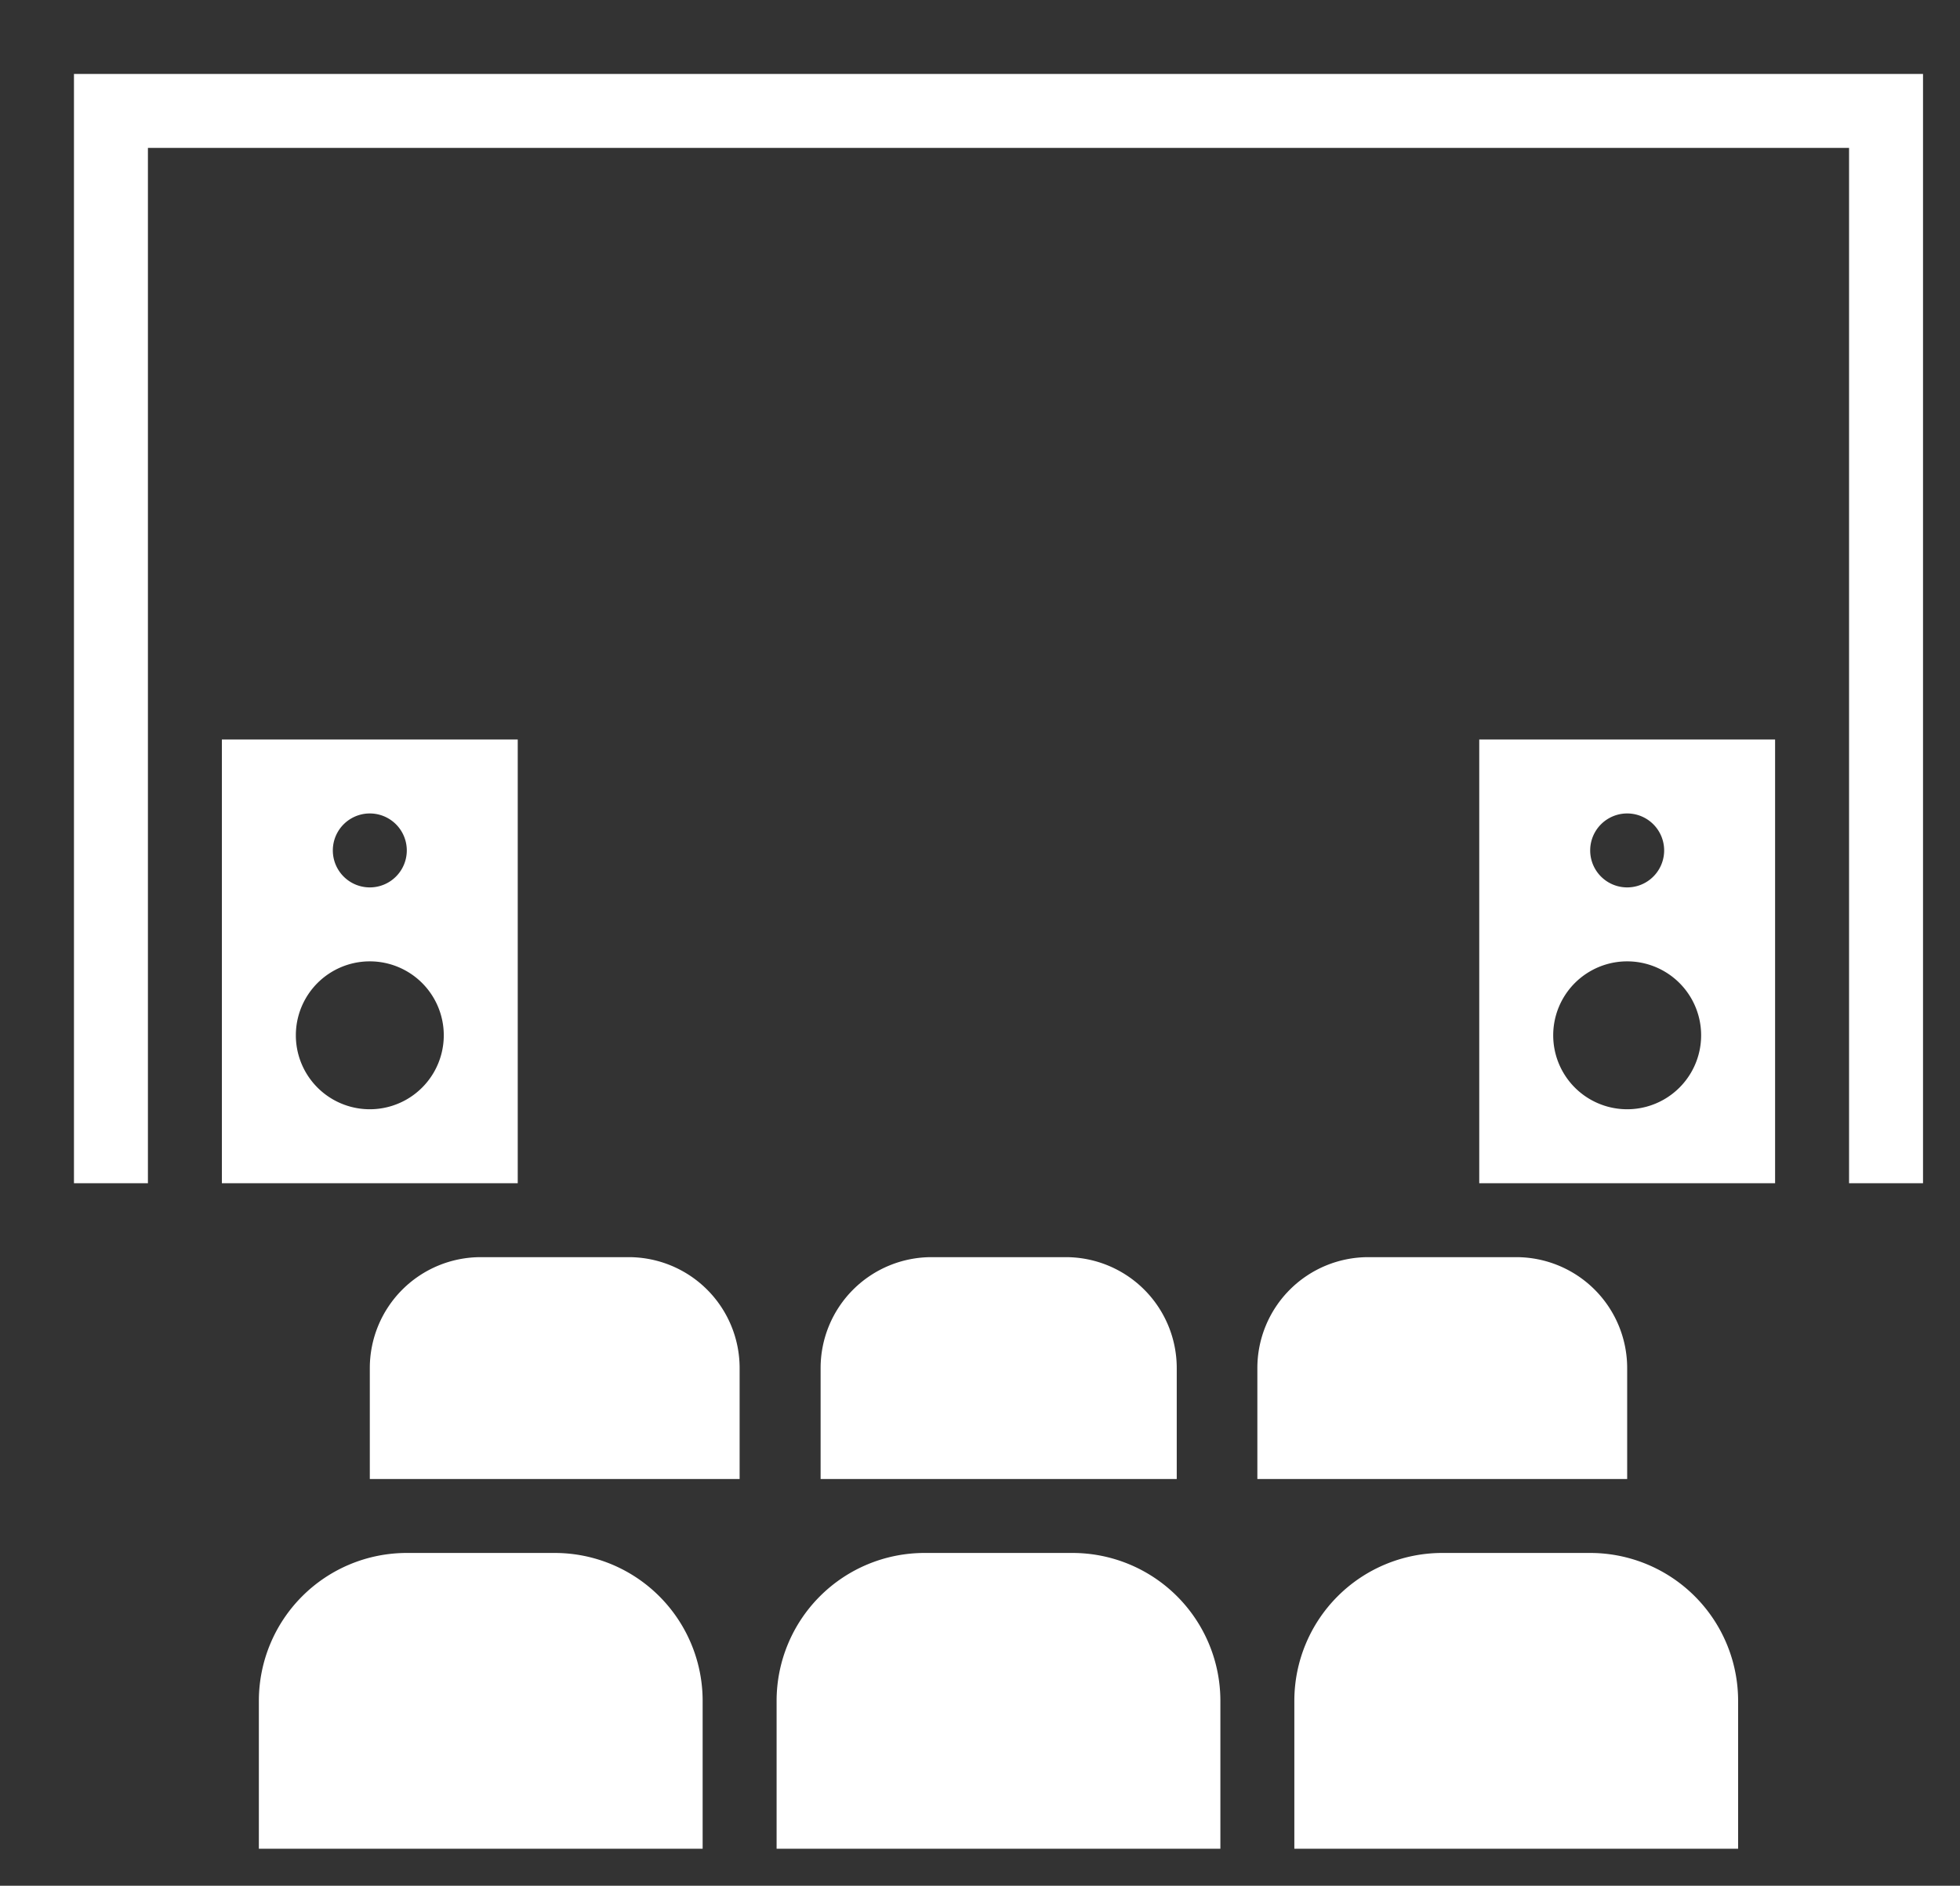 <svg xmlns="http://www.w3.org/2000/svg" xmlns:xlink="http://www.w3.org/1999/xlink" width="53" height="51" viewBox="0 0 53 51"><rect x="0" y="0" width="53" height="51" fill="#333333" stroke="none"/><defs><path fill="#fff" id="a"  d="M262 454a4 4 0 0 1 4-4h4a4 4 0 0 1 4 4v4h-12zm14 0a4 4 0 0 1 4-4h4a4 4 0 0 1 4 4v4h-12zm14 0a4 4 0 0 1 4-4h4a4 4 0 0 1 4 4v4h-12zm-25-9a3 3 0 0 1 3-3h4a3 3 0 0 1 3 3v3h-10zm12.19 0a3 3 0 0 1 3-3h3.63a3 3 0 0 1 3 3v3h-9.63zm11.81 0a3 3 0 0 1 3-3h4a3 3 0 0 1 3 3v3h-10zm16-5v-28h-46v28h-2v-30h50v30zm-10 0v-12h8v12zm2-4a2 2 0 1 0 4 0 2 2 0 0 0-4 0zm1-5a1 1 0 1 0 2 0 1 1 0 0 0-2 0zm-37 9v-12h8v12zm2-4a2 2 0 1 0 4 0 2 2 0 0 0-4 0zm1-5a1 1 0 1 0 2 0 1 1 0 0 0-2 0z"/></defs><g transform="translate(-255 -408)"><use fill="#c36a6a" xlink:href="#a"/></g></svg>